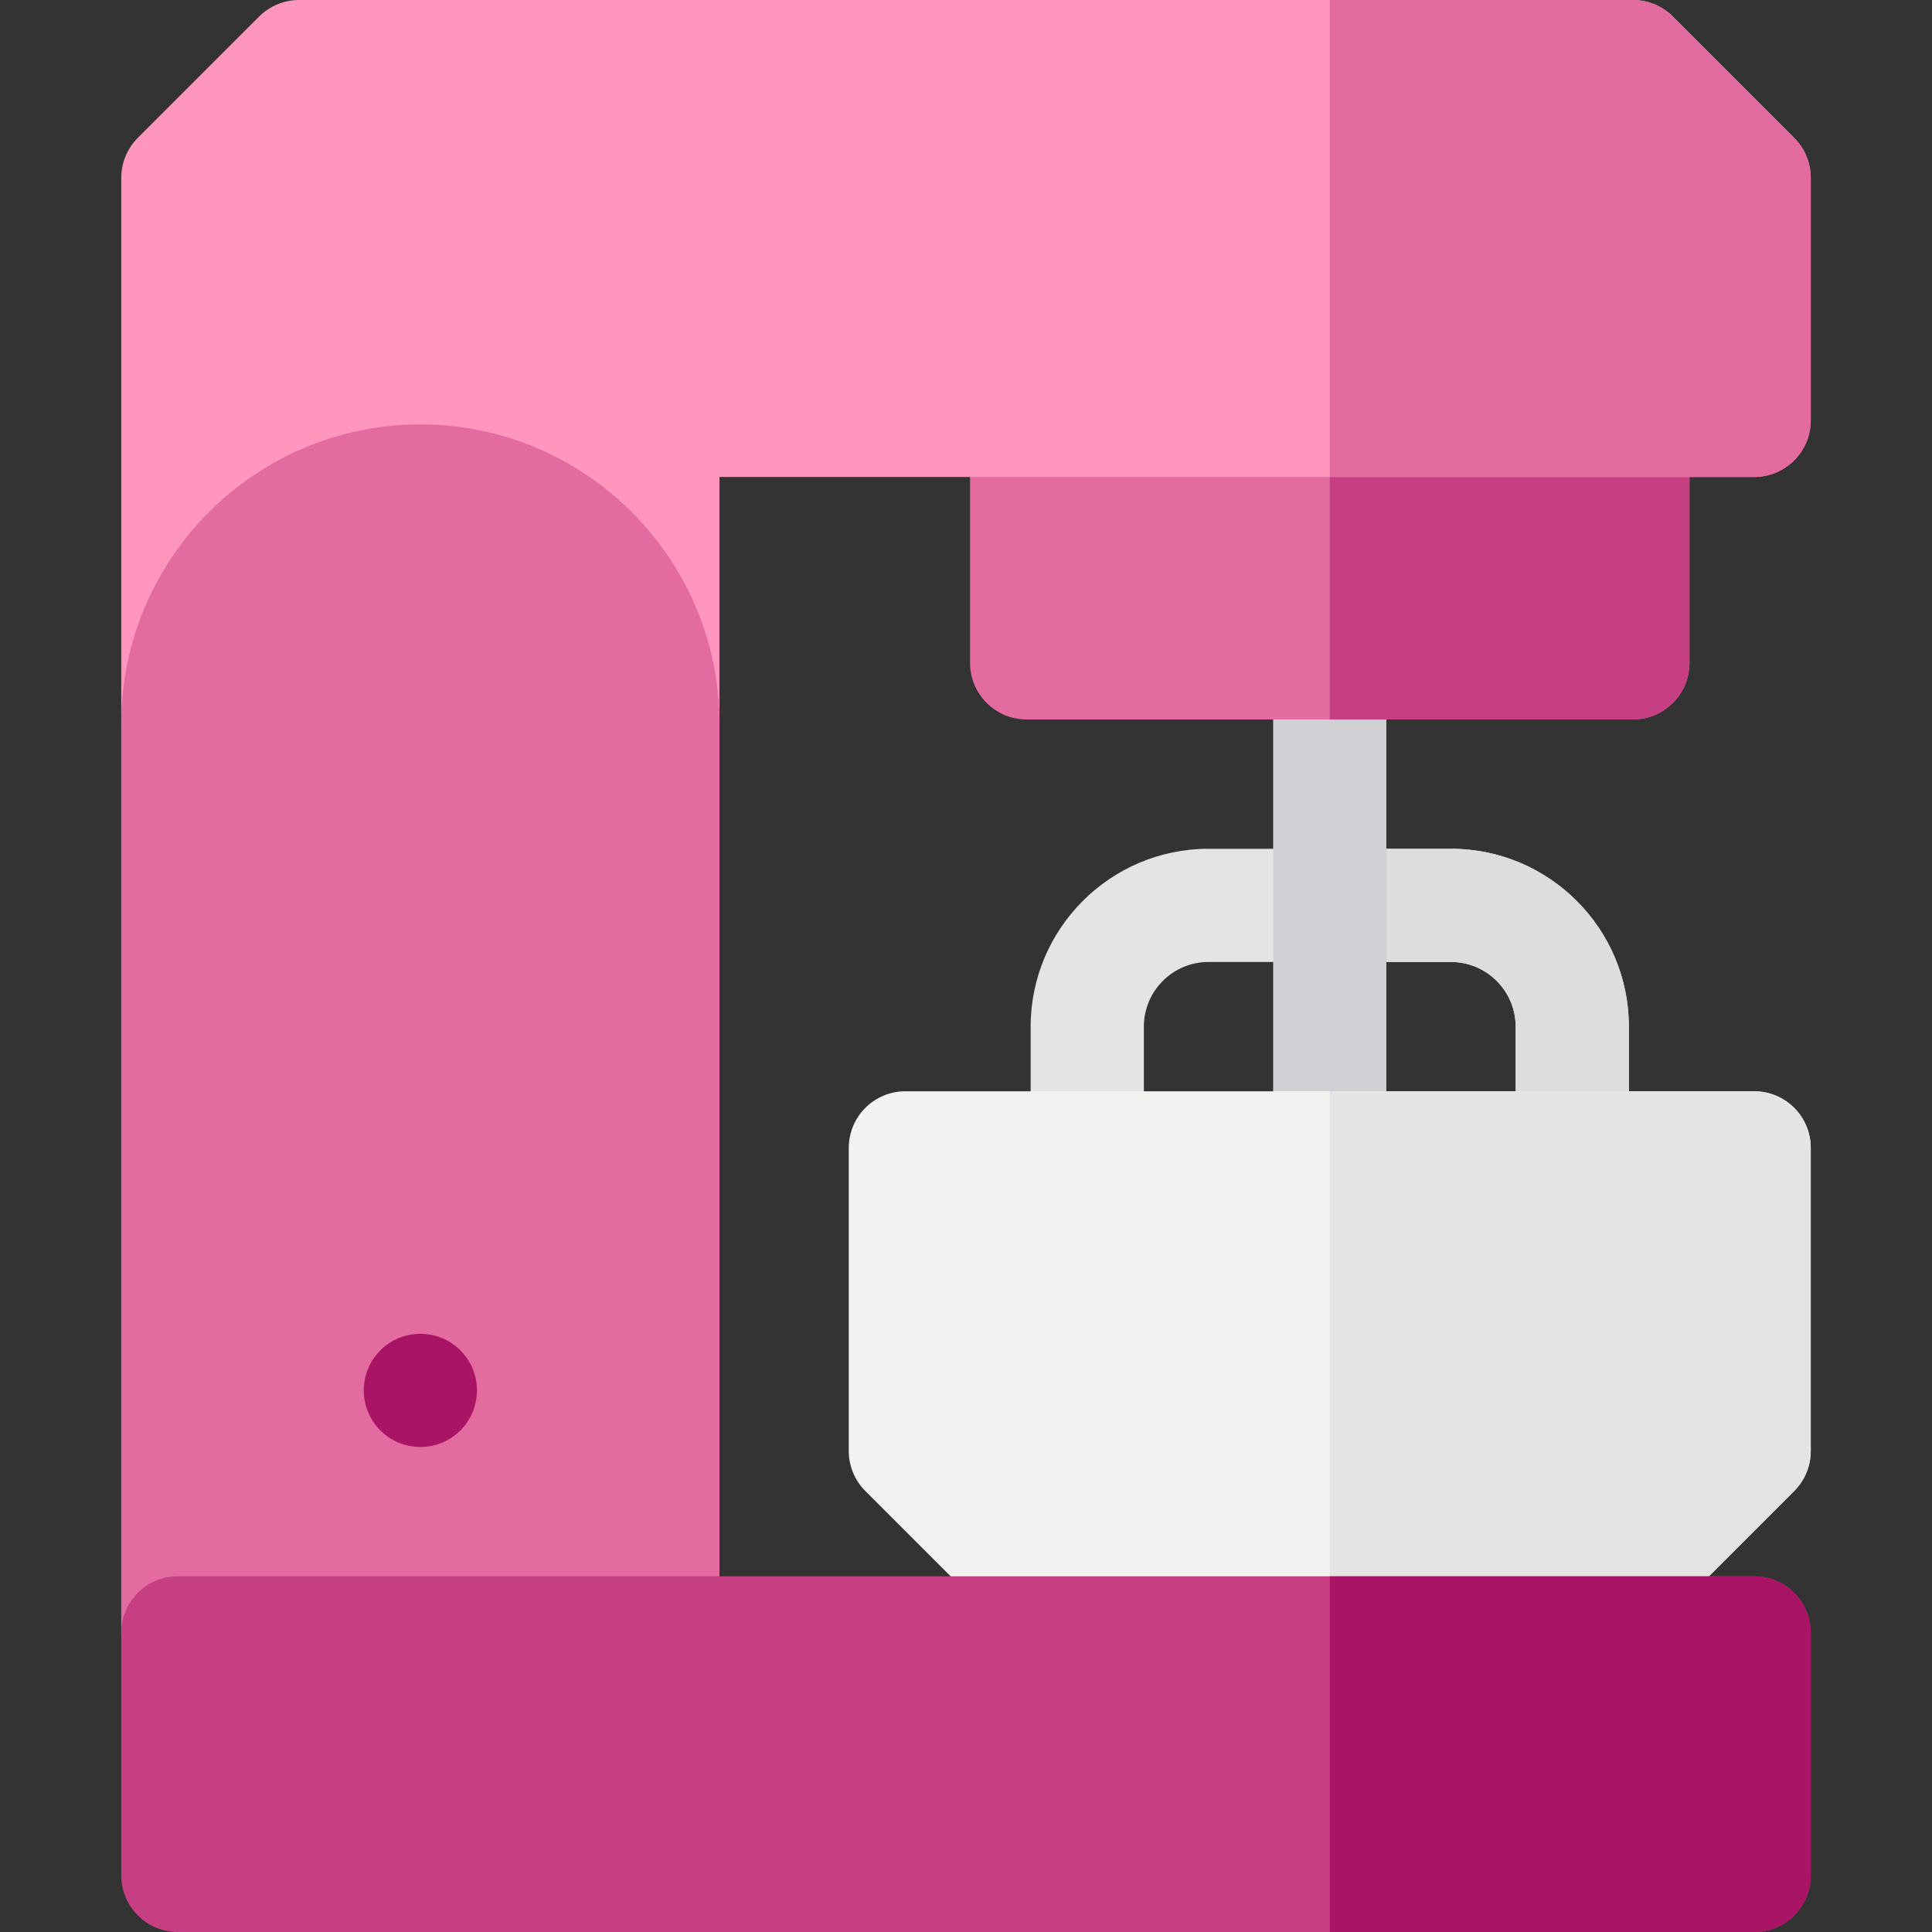 <svg id="Layer_1" enable-background="new 0 0 512 512" height="512" viewBox="0 0 512 512" width="512" xmlns="http://www.w3.org/2000/svg"><rect x="0" y="0" width="512" height="512" fill="#333333" stroke="none"/><g><path d="m416.667 319.2c-8.284 0-15-6.716-15-15v-32.133c0-9.448-7.686-17.134-17.133-17.134h-64.267c-9.447 0-17.133 7.686-17.133 17.134v32.133c0 8.284-6.716 15-15 15s-15-6.716-15-15v-32.133c0-25.99 21.144-47.134 47.133-47.134h64.267c25.989 0 47.133 21.144 47.133 47.134v32.133c0 8.284-6.716 15-15 15z" fill="#e4e4e7"/><path d="m431.667 304.2v-32.133c0-25.99-21.144-47.134-47.133-47.134h-32.134v30h32.133c9.447 0 17.133 7.686 17.133 17.134v32.133c0 8.284 6.716 15 15 15s15.001-6.716 15.001-15z" fill="#dddddf"/><path d="m352.4 319.2c-8.284 0-15-6.716-15-15v-128.533c0-8.284 6.716-15 15-15s15 6.716 15 15v128.533c0 8.284-6.716 15-15 15z" fill="#d0d0d5"/><path d="m432.733 190.667h-160.666c-8.284 0-15-6.716-15-15v-64.267c0-8.284 6.716-15 15-15h160.667c8.284 0 15 6.716 15 15v64.267c-.001 8.284-6.716 15-15.001 15z" fill="#e36ba0"/><path d="m447.733 175.667v-64.267c0-8.284-6.716-15-15-15h-80.333v94.267h80.333c8.285 0 15-6.716 15-15z" fill="#c63f82"/><path d="m416.667 447.733h-128.534c-3.978 0-7.793-1.581-10.606-4.394l-48.2-48.2c-2.813-2.813-4.394-6.628-4.394-10.606v-80.333c0-8.284 6.716-15 15-15h224.934c8.284 0 15 6.716 15 15v80.333c0 3.978-1.581 7.793-4.394 10.606l-48.2 48.2c-2.813 2.814-6.628 4.394-10.606 4.394z" fill="#f4f1f1"/><path d="m175.667 206.733h-128.534c-8.26 0-14.96-6.676-15-14.927 0-.024 0-.048 0-.073v-144.6c0-3.978 1.581-7.793 4.394-10.606l32.133-32.133c2.813-2.813 6.629-4.394 10.607-4.394h353.467c3.978 0 7.793 1.581 10.606 4.394l32.133 32.133c2.813 2.813 4.394 6.628 4.394 10.606v64.267c0 8.284-6.716 15-15 15h-274.2v65.333c0 8.285-6.716 15-15 15z" fill="#ff96be"/><path d="m175.667 447.733h-128.534c-8.284 0-15-6.716-15-15v-241c0-43.708 35.559-79.267 79.267-79.267s79.267 35.559 79.267 79.267v241c0 8.285-6.716 15-15 15z" fill="#e36ba0"/><path d="m479.867 111.4v-64.267c0-3.978-1.581-7.793-4.394-10.606l-32.133-32.133c-2.813-2.813-6.629-4.394-10.607-4.394h-80.333v126.4h112.467c8.284 0 15-6.716 15-15z" fill="#e36ba0"/><path d="m427.273 443.34 48.2-48.2c2.813-2.813 4.394-6.628 4.394-10.606v-80.334c0-8.284-6.716-15-15-15h-112.467v158.533h64.266c3.979 0 7.794-1.58 10.607-4.393z" fill="#e4e4e7"/><path d="m464.867 512h-417.734c-8.284 0-15-6.716-15-15v-64.267c0-8.284 6.716-15 15-15h417.733c8.284 0 15 6.716 15 15v64.267c.001 8.284-6.715 15-14.999 15z" fill="#c63f82"/><g fill="#aa1464"><path d="m479.867 497v-64.267c0-8.284-6.716-15-15-15h-112.467v94.267h112.467c8.284 0 15-6.716 15-15z"/><circle clip-rule="evenodd" cx="111.4" cy="368.467" fill-rule="evenodd" r="15"/></g></g></svg>